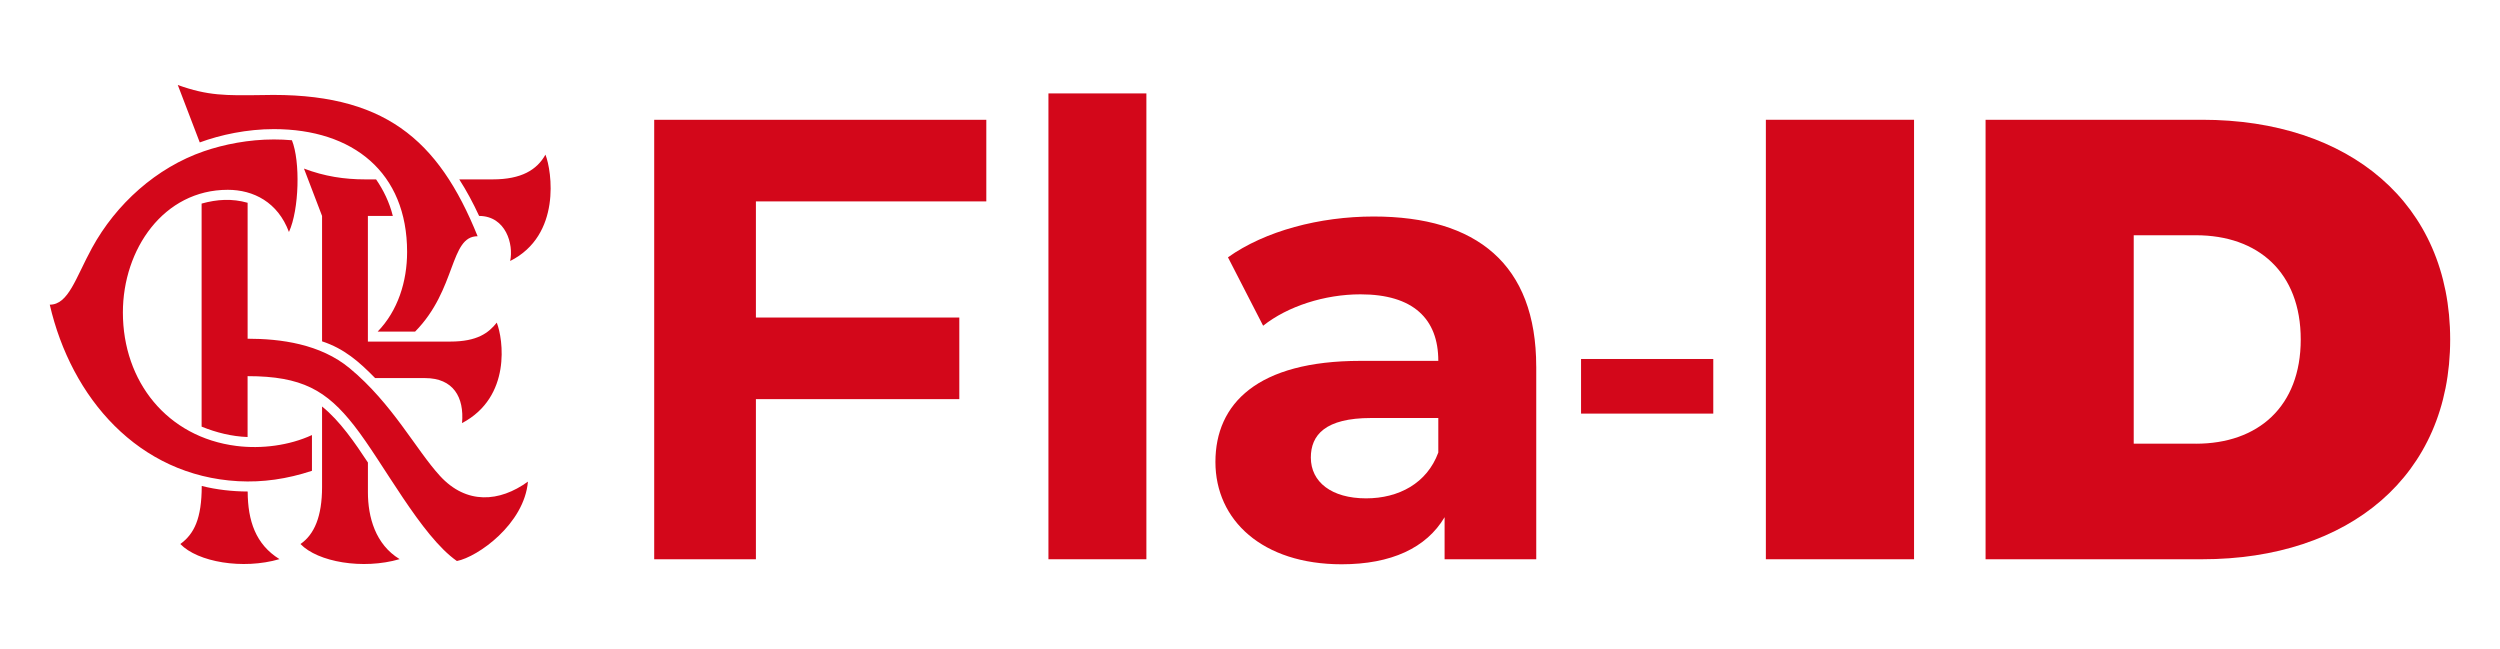 <?xml version="1.0" encoding="UTF-8"?>
<svg id="Camada_1" data-name="Camada 1" xmlns="http://www.w3.org/2000/svg" viewBox="0 0 851 221">
  <defs>
    <style>
      .cls-1 {
        fill-rule: evenodd;
      }

      .cls-1, .cls-2 {
        fill: #d3071a;
        stroke-width: 0px;
      }
    </style>
  </defs>
  <g>
    <path class="cls-2" d="m257.31,68.55v39.54h69.24v27.78h-69.24v54.5h-34.62V40.77h113.05v27.78h-78.43Z"/>
    <path class="cls-2" d="m356.89,31.8h33.34v158.57h-33.34V31.8Z"/>
    <path class="cls-2" d="m522.94,124.76v65.61h-31.2v-14.32c-6.2,10.47-18.17,16.03-35.05,16.03-26.93,0-42.96-14.96-42.96-34.83s14.32-34.41,49.37-34.41h26.5c0-14.32-8.55-22.65-26.5-22.65-12.18,0-24.79,4.06-33.13,10.69l-11.97-23.29c12.61-8.98,31.2-13.89,49.58-13.89,35.05,0,55.35,16.24,55.35,51.08Zm-33.34,29.28v-11.75h-22.87c-15.6,0-20.52,5.77-20.52,13.46,0,8.33,7.05,13.89,18.81,13.89,11.11,0,20.73-5.13,24.58-15.6Z"/>
  </g>
  <g>
    <path class="cls-2" d="m601.1,40.77h50.44v149.6h-50.44V40.77Z"/>
    <path class="cls-2" d="m675.89,40.77h73.73c50.01,0,84.42,28.42,84.42,74.8s-34.41,74.8-84.42,74.8h-73.73V40.77Zm71.59,110.27c21.16,0,35.69-12.61,35.69-35.48s-14.53-35.48-35.69-35.48h-21.16v70.95h21.16Z"/>
  </g>
  <path class="cls-1" d="m68.67,165.42c-.01,11.18-2.6,16.34-7.29,19.76,5.88,6.12,21.21,8.81,33.76,5.15-8.11-5.02-10.79-13.03-10.83-23.02-5.25-.02-10.55-.61-15.65-1.89m56.58,2.13v-10.11c-4.33-6.55-9.47-14.14-15.61-19.07v27.45c0,9.94-2.62,16.11-7.35,19.36,5.88,6.12,21.21,8.81,33.76,5.15-8.26-5.02-10.8-14.33-10.8-22.78Zm48.42-78.71c17.48-8.77,14.2-30.65,12.01-36.2-2.87,5.15-8.15,8.42-17.94,8.42h-11.4c2.43,3.77,4.67,7.92,6.76,12.44,9.14.04,11.79,9.71,10.57,15.34Zm-28.96,39.86c9.58,0,13.37,6.49,12.58,15.32,16.87-8.9,14.01-28.65,11.82-34.2-2.74,3.45-6.56,6.45-15.85,6.45h-28.02v-42.77h8.49c-1.17-4.68-3.22-8.83-5.7-12.44h-3.66c-7.12,0-13.87-1.02-20.89-3.68l6.16,16.12v42.69c7.47,2.45,12.57,6.88,18.07,12.51h17.01Zm-16.15-15.82h12.75c14.19-14.4,11.71-32.47,21.28-32.47-13.37-33.1-31.93-49.11-73.33-48.05-12.49.17-18.44.26-28.73-3.43l7.48,19.55c7.1-2.62,16.1-4.53,25.22-4.53,26.98,0,45.36,14.76,45.36,41.81,0,10.09-3.15,20.03-10.03,27.12Zm-86.72-6.52c0,23.5,15.05,42.47,38.67,45.44,8.5,1.07,17.95-.14,25.69-3.71v12.17c-8.47,2.8-16.74,3.99-25.09,3.54-33.99-1.85-56.84-28.35-64.16-60.09,6.37,0,8.81-9.1,14.37-19.29,8.17-14.97,21.94-27.38,38.12-32.94,6.86-2.36,15.27-4.01,23.78-4.01,2.11,0,4.16.09,6.16.27,2.88,7.17,2.49,23.6-1.01,31.23-3.78-10.15-12.08-14.36-20.83-14.36-21.81,0-35.7,20.22-35.7,41.76Zm42.46-37.34v46.28c11.2,0,24.72,1.75,34.74,10.05,14.57,12.07,22.53,27.69,30.74,36.65,9,9.82,20.26,8.96,29.94,1.94-1.24,14.43-17.03,25.61-24.18,27.03-12.22-8.53-25.03-33.37-34.95-46.06-9.41-12.04-17.8-16.87-36.3-16.87v20.72c-5.35-.19-10.69-1.51-15.65-3.54v-75.92c5.26-1.47,10.37-1.78,15.65-.28Z"/>
  <rect class="cls-2" x="538.19" y="122.2" width="45.01" height="18.59"/>
</svg>